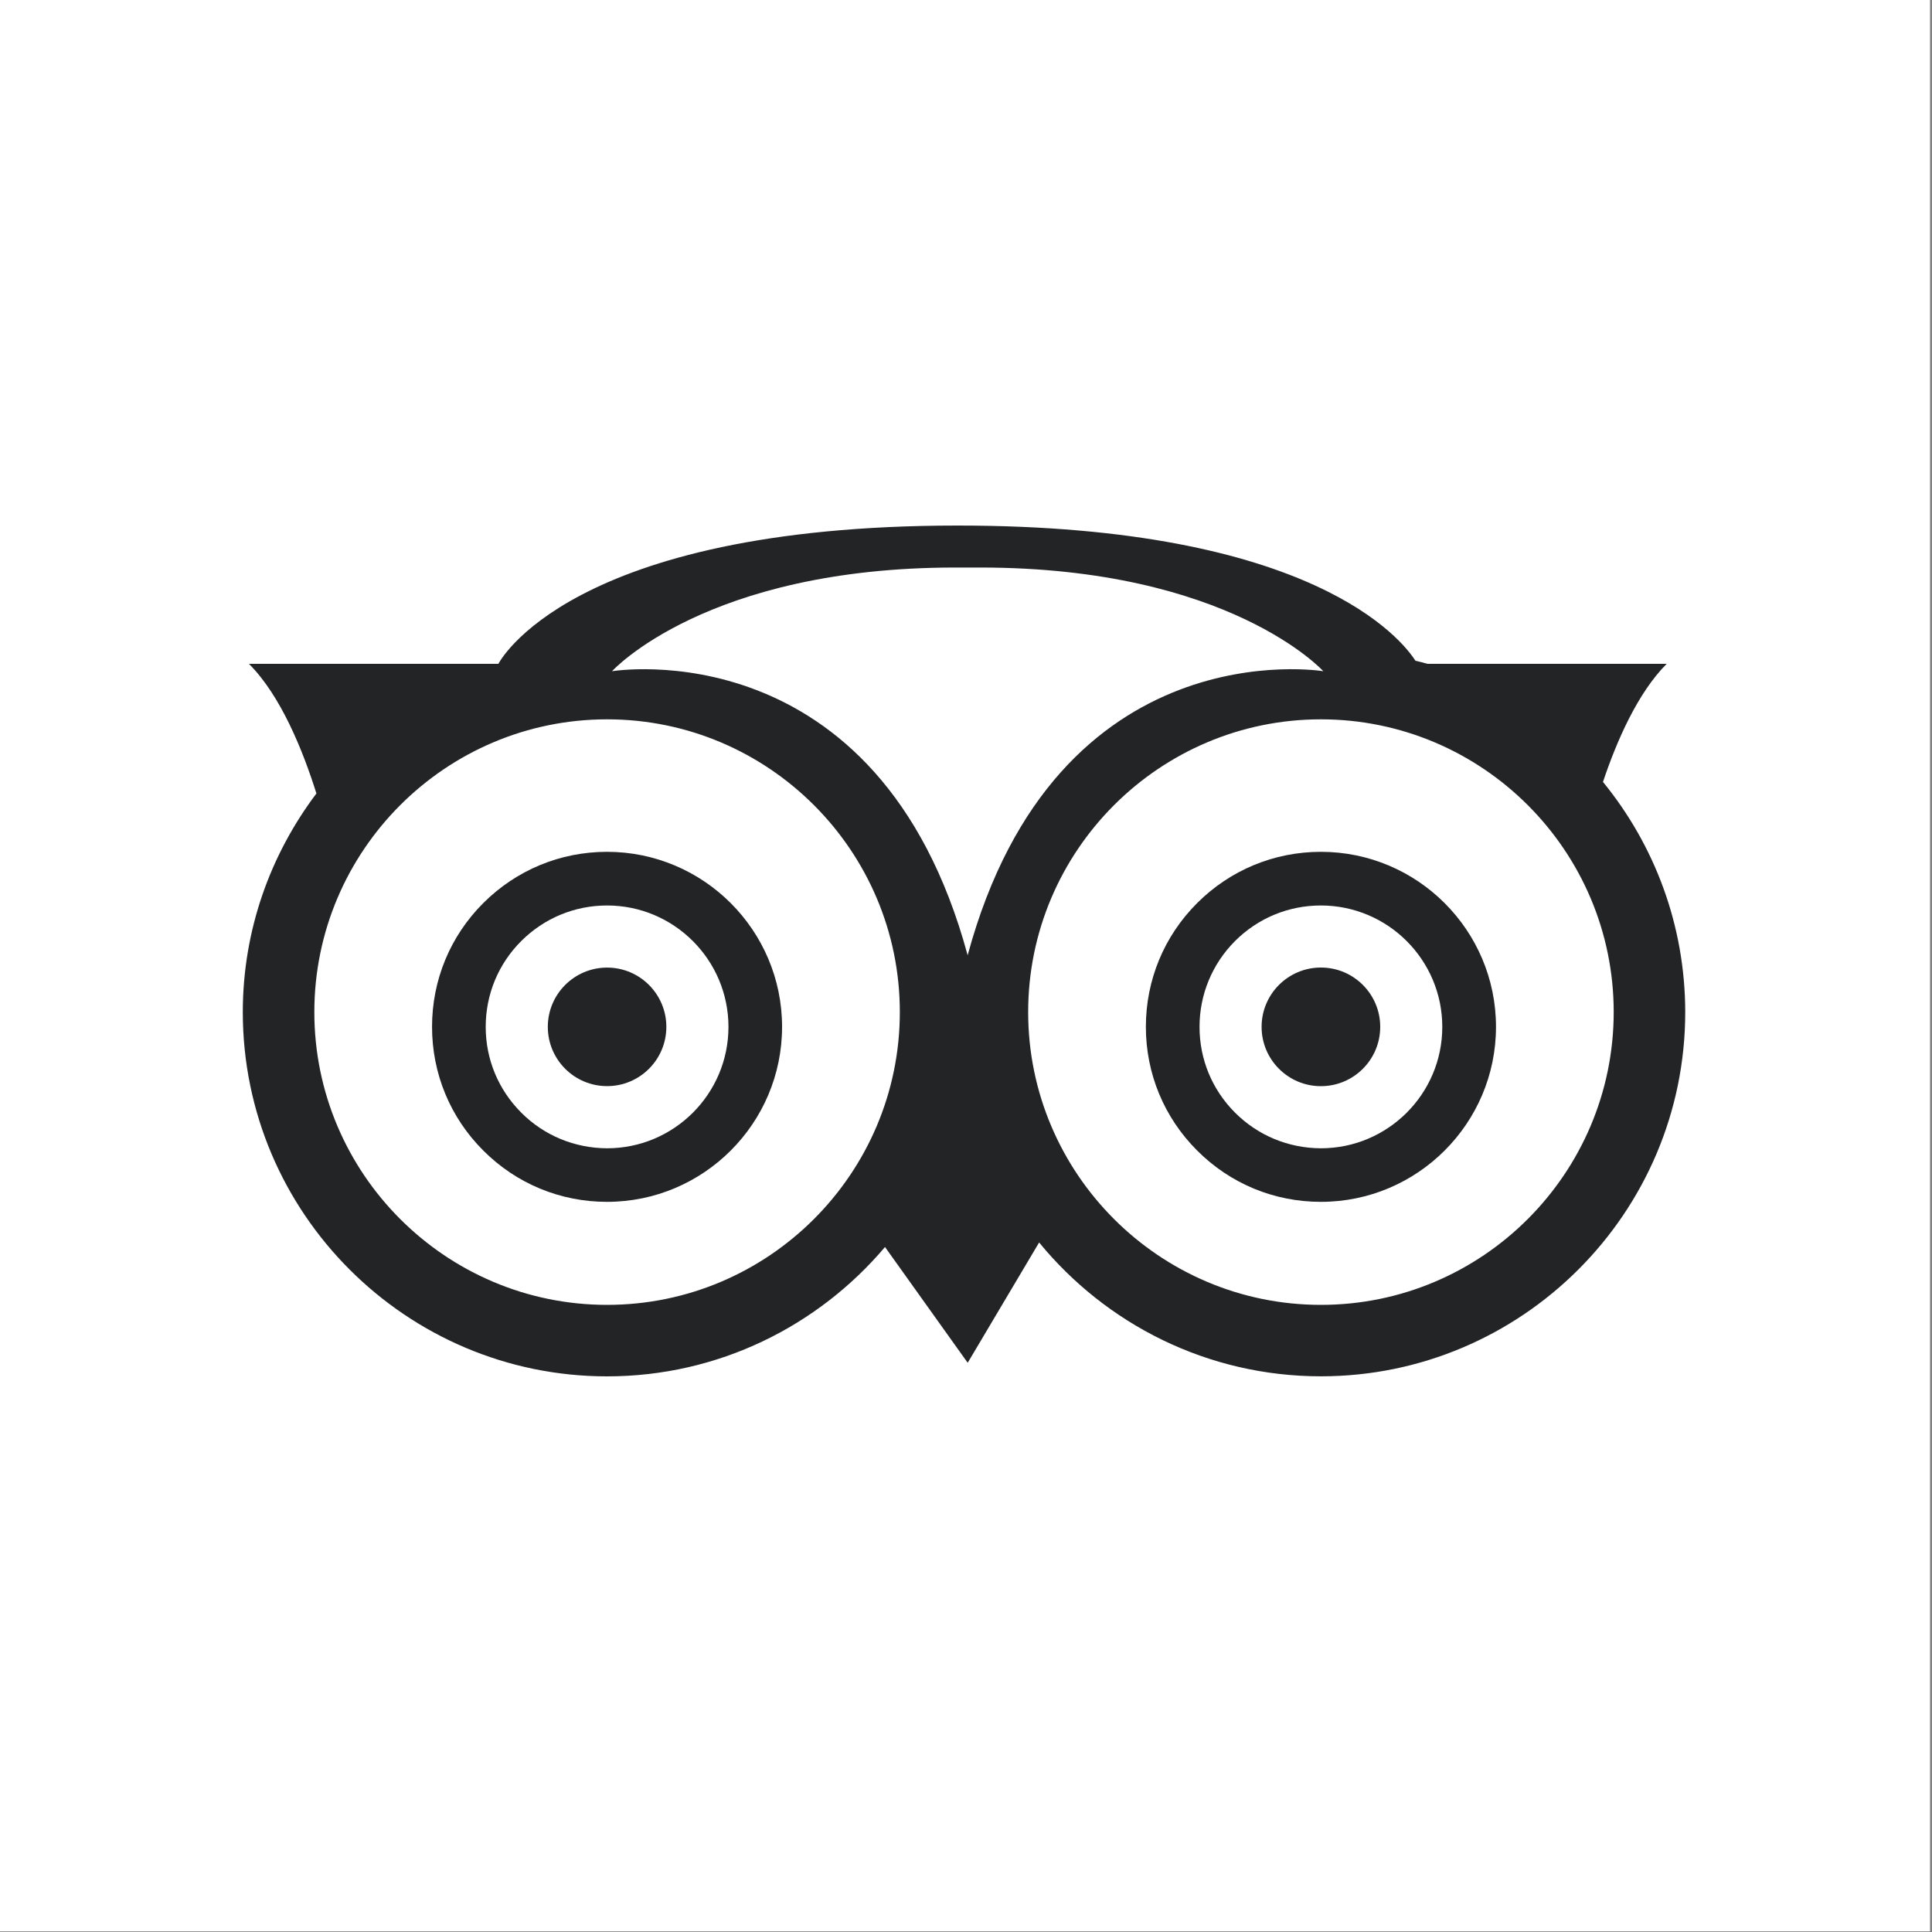 <?xml version="1.0" encoding="utf-8"?>
<!-- Generator: Adobe Illustrator 16.0.0, SVG Export Plug-In . SVG Version: 6.00 Build 0)  -->
<!DOCTYPE svg PUBLIC "-//W3C//DTD SVG 1.1//EN" "http://www.w3.org/Graphics/SVG/1.1/DTD/svg11.dtd">
<svg version="1.1" id="Capa_1" xmlns="http://www.w3.org/2000/svg" xmlns:xlink="http://www.w3.org/1999/xlink" x="0px" y="0px"
	 width="40px" height="40px" viewBox="0 0 40 40" enable-background="new 0 0 40 40" xml:space="preserve">
<rect x="0" y="0" width="40" height="40" fill="#808080" stroke="none"/>
<rect x="-0.042" y="-0.015" fill="#FFFFFF" width="40.001" height="40.001"/>
<circle fill="#222426" cx="12.569" cy="21.26" r="1.227"/>
<circle fill="#222426" cx="27.348" cy="21.26" r="1.228"/>
<g>
	<path fill="#222426" d="M10.006,18.697c-0.685,0.684-1.061,1.594-1.061,2.562s0.376,1.878,1.061,2.562
		c0.685,0.686,1.594,1.062,2.562,1.062c1.998,0,3.624-1.625,3.624-3.623c0-1.998-1.625-3.624-3.624-3.624
		C11.601,17.636,10.691,18.013,10.006,18.697z M10.792,23.036c-0.475-0.476-0.736-1.104-0.736-1.776s0.261-1.303,0.736-1.777
		s1.106-0.736,1.777-0.736c1.386,0,2.513,1.127,2.513,2.514c0,1.386-1.127,2.513-2.513,2.513
		C11.897,23.771,11.266,23.511,10.792,23.036z"/>
</g>
<g>
	<path fill="#222426" d="M24.786,18.697c-0.685,0.684-1.062,1.594-1.062,2.562s0.377,1.878,1.062,2.562
		c0.685,0.686,1.594,1.062,2.562,1.062c1.998,0,3.625-1.625,3.625-3.623c0-1.998-1.625-3.624-3.625-3.624
		C26.38,17.636,25.471,18.013,24.786,18.697z M25.57,23.036c-0.475-0.476-0.735-1.104-0.735-1.776s0.263-1.303,0.735-1.777
		c0.475-0.474,1.105-0.736,1.777-0.736c1.387,0,2.514,1.127,2.514,2.514c0,1.386-1.127,2.513-2.514,2.513
		C26.676,23.771,26.045,23.511,25.57,23.036z"/>
</g>
<path fill="#222426" d="M33.188,16.189c0.283-0.847,0.719-1.845,1.319-2.445h-4.952c-0.082-0.025-0.166-0.043-0.25-0.064
	c-0.27-0.422-2.111-2.799-9.474-2.799c-8.08,0-9.512,2.863-9.512,2.863H5.154c0.659,0.658,1.117,1.793,1.397,2.684
	c-0.952,1.263-1.524,2.827-1.524,4.527c0,4.158,3.383,7.541,7.542,7.541c2.305,0,4.369-1.042,5.754-2.678l1.712,2.397l1.479-2.491
	c1.383,1.689,3.484,2.771,5.834,2.771c4.158,0,7.543-3.383,7.543-7.541C34.889,19.148,34.25,17.489,33.188,16.189z M12.569,27.016
	c-3.342,0-6.061-2.719-6.061-6.061c0-3.343,2.719-6.062,6.061-6.062c3.342,0,6.061,2.719,6.061,6.062
	C18.629,24.297,15.911,27.016,12.569,27.016z M12.671,13.897c0,0,1.943-2.147,7.108-2.147h0.511c5.165,0,7.108,2.147,7.108,2.147
	s-5.522-0.921-7.364,5.881C18.194,12.977,12.671,13.897,12.671,13.897z M27.348,27.016c-3.342,0-6.061-2.719-6.061-6.061
	c0-3.343,2.719-6.062,6.061-6.062s6.062,2.719,6.062,6.062C33.408,24.297,30.689,27.016,27.348,27.016z"/>
</svg>
